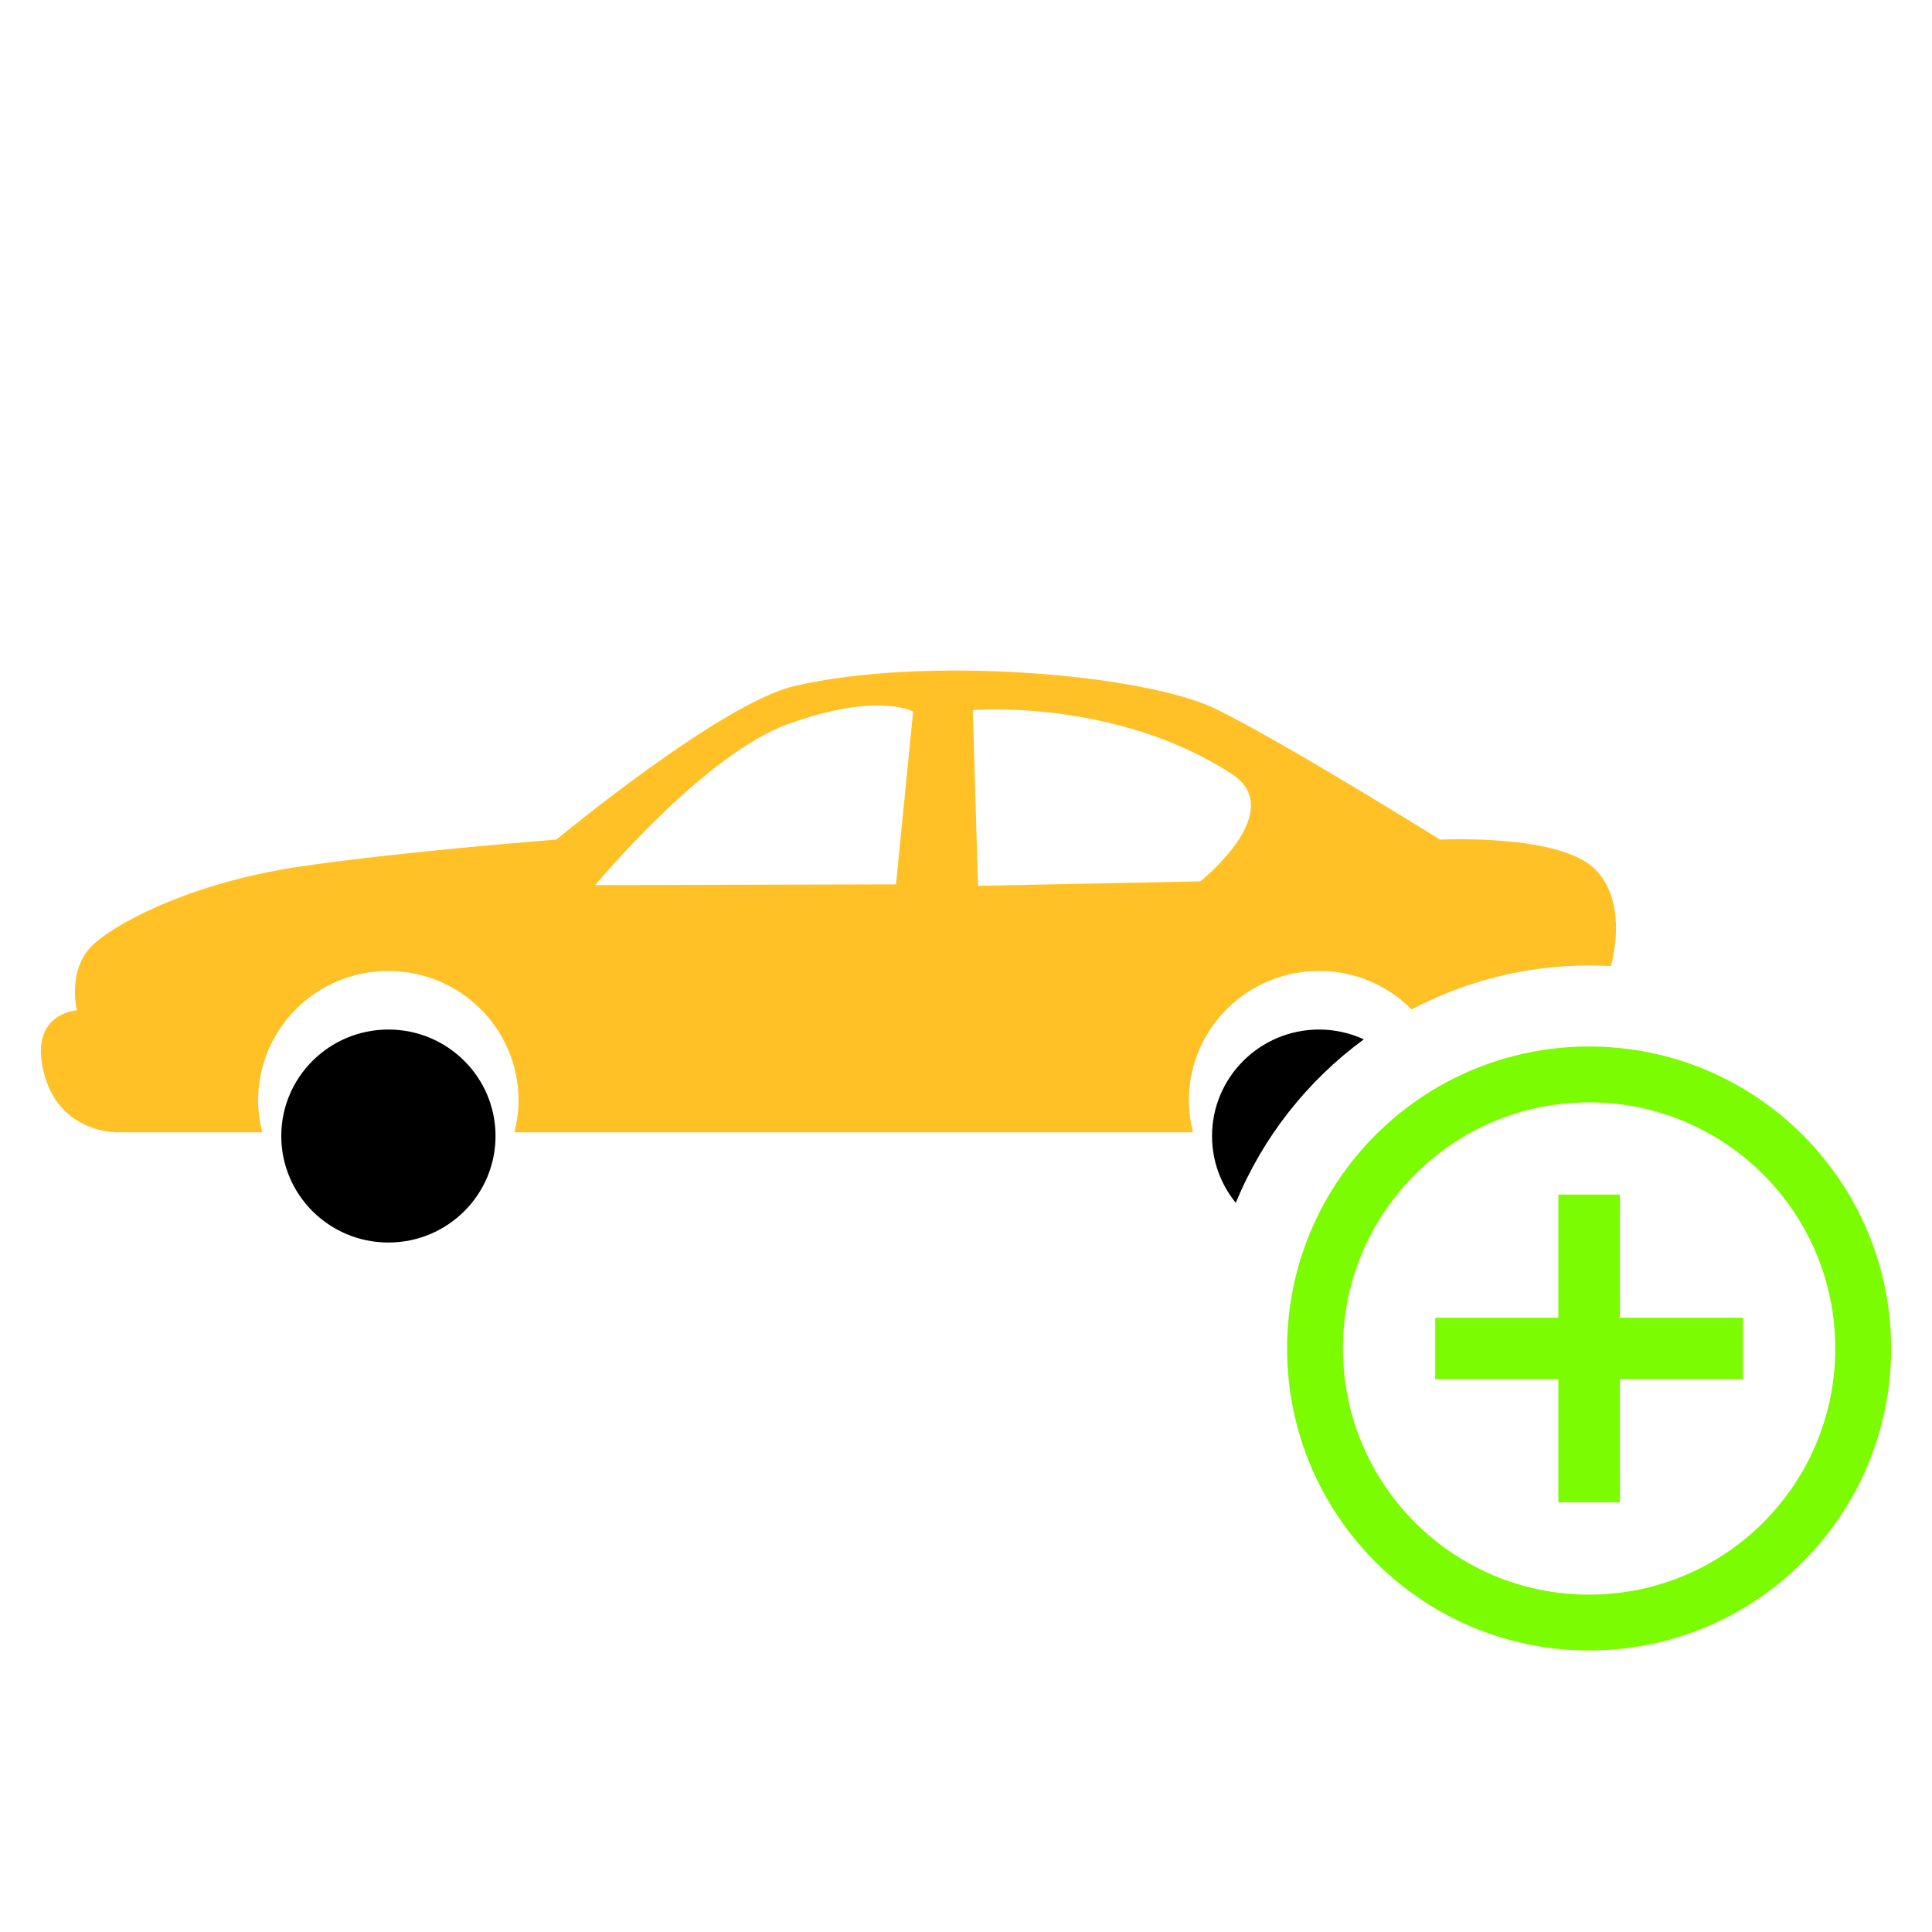 <?xml version="1.0" encoding="utf-8"?>
<!-- Generator: Adobe Illustrator 17.0.0, SVG Export Plug-In . SVG Version: 6.00 Build 0)  -->
<!DOCTYPE svg PUBLIC "-//W3C//DTD SVG 1.1//EN" "http://www.w3.org/Graphics/SVG/1.1/DTD/svg11.dtd">
<svg version="1.1" xmlns="http://www.w3.org/2000/svg" xmlns:xlink="http://www.w3.org/1999/xlink" x="0px" y="0px" width="114px"
	 height="114px" viewBox="0 0 114 114" enable-background="new 0 0 114 114" xml:space="preserve">
<g id="active">
	<g>
		<path fill="#000000" d="M80.474,61.327c-0.803-0.367-1.694-0.578-2.636-0.578c-3.49,0-6.32,2.814-6.32,6.284
			c0,1.494,0.526,2.864,1.402,3.942C74.51,67.102,77.144,63.769,80.474,61.327z"/>
		<path fill="#FFC125" d="M77.837,57.293c2.137,0,4.068,0.869,5.461,2.269c3.138-1.654,6.711-2.594,10.506-2.594
			c0.421,0,0.838,0.014,1.253,0.036c0.211-0.792,0.887-3.9-0.946-5.722c-2.112-2.101-9.141-1.739-9.141-1.739
			s-8.927-5.575-13.152-7.674c-4.225-2.101-17.261-3.206-24.984-1.376c-4.326,1.025-14.007,9.05-14.007,9.05
			s-9.165,0.701-15.202,1.602c-6.035,0.9-10.421,3.104-12.039,4.51c-1.674,1.456-1.051,3.962-1.051,3.962s-2.823,0.154-1.96,3.632
			c0.932,3.762,4.508,3.565,4.508,3.565l8.394,0c-0.154-0.604-0.245-1.232-0.245-1.882c0-4.218,3.44-7.639,7.682-7.639
			c4.244,0,7.684,3.421,7.684,7.639c0,0.65-0.091,1.278-0.245,1.882h40.044c-0.154-0.604-0.245-1.232-0.245-1.882
			C70.153,60.714,73.593,57.293,77.837,57.293z M52.869,52.183l-17.748,0.043c0,0,6.376-7.689,11.366-9.495
			c5.322-1.927,7.394-0.743,7.394-0.743L52.869,52.183z M57.402,41.899c0,0,8.387-0.703,15.27,3.764
			c3.39,2.199-1.848,6.344-1.848,6.344l-13.115,0.263L57.402,41.899z"/>
		<ellipse fill="#000000" cx="22.918" cy="67.033" rx="6.321" ry="6.284"/>
	</g>
	<path fill="#7CFC00" d="M91.953,88.649V70.49h3.632v18.16H91.953L91.953,88.649z M84.688,81.386v-3.632h18.16v3.632H84.688
		L84.688,81.386z M93.769,97.39c-9.845,0-17.822-7.977-17.822-17.82c0-9.843,7.977-17.82,17.822-17.82
		c9.843,0,17.82,7.977,17.82,17.82C111.589,89.413,103.612,97.39,93.769,97.39L93.769,97.39z M93.769,65.046
		c-8.024,0-14.526,6.501-14.526,14.524c0,8.022,6.502,14.523,14.526,14.523c8.024,0,14.524-6.501,14.524-14.523
		C108.293,71.547,101.792,65.046,93.769,65.046L93.769,65.046z"/>
</g>
</svg>
